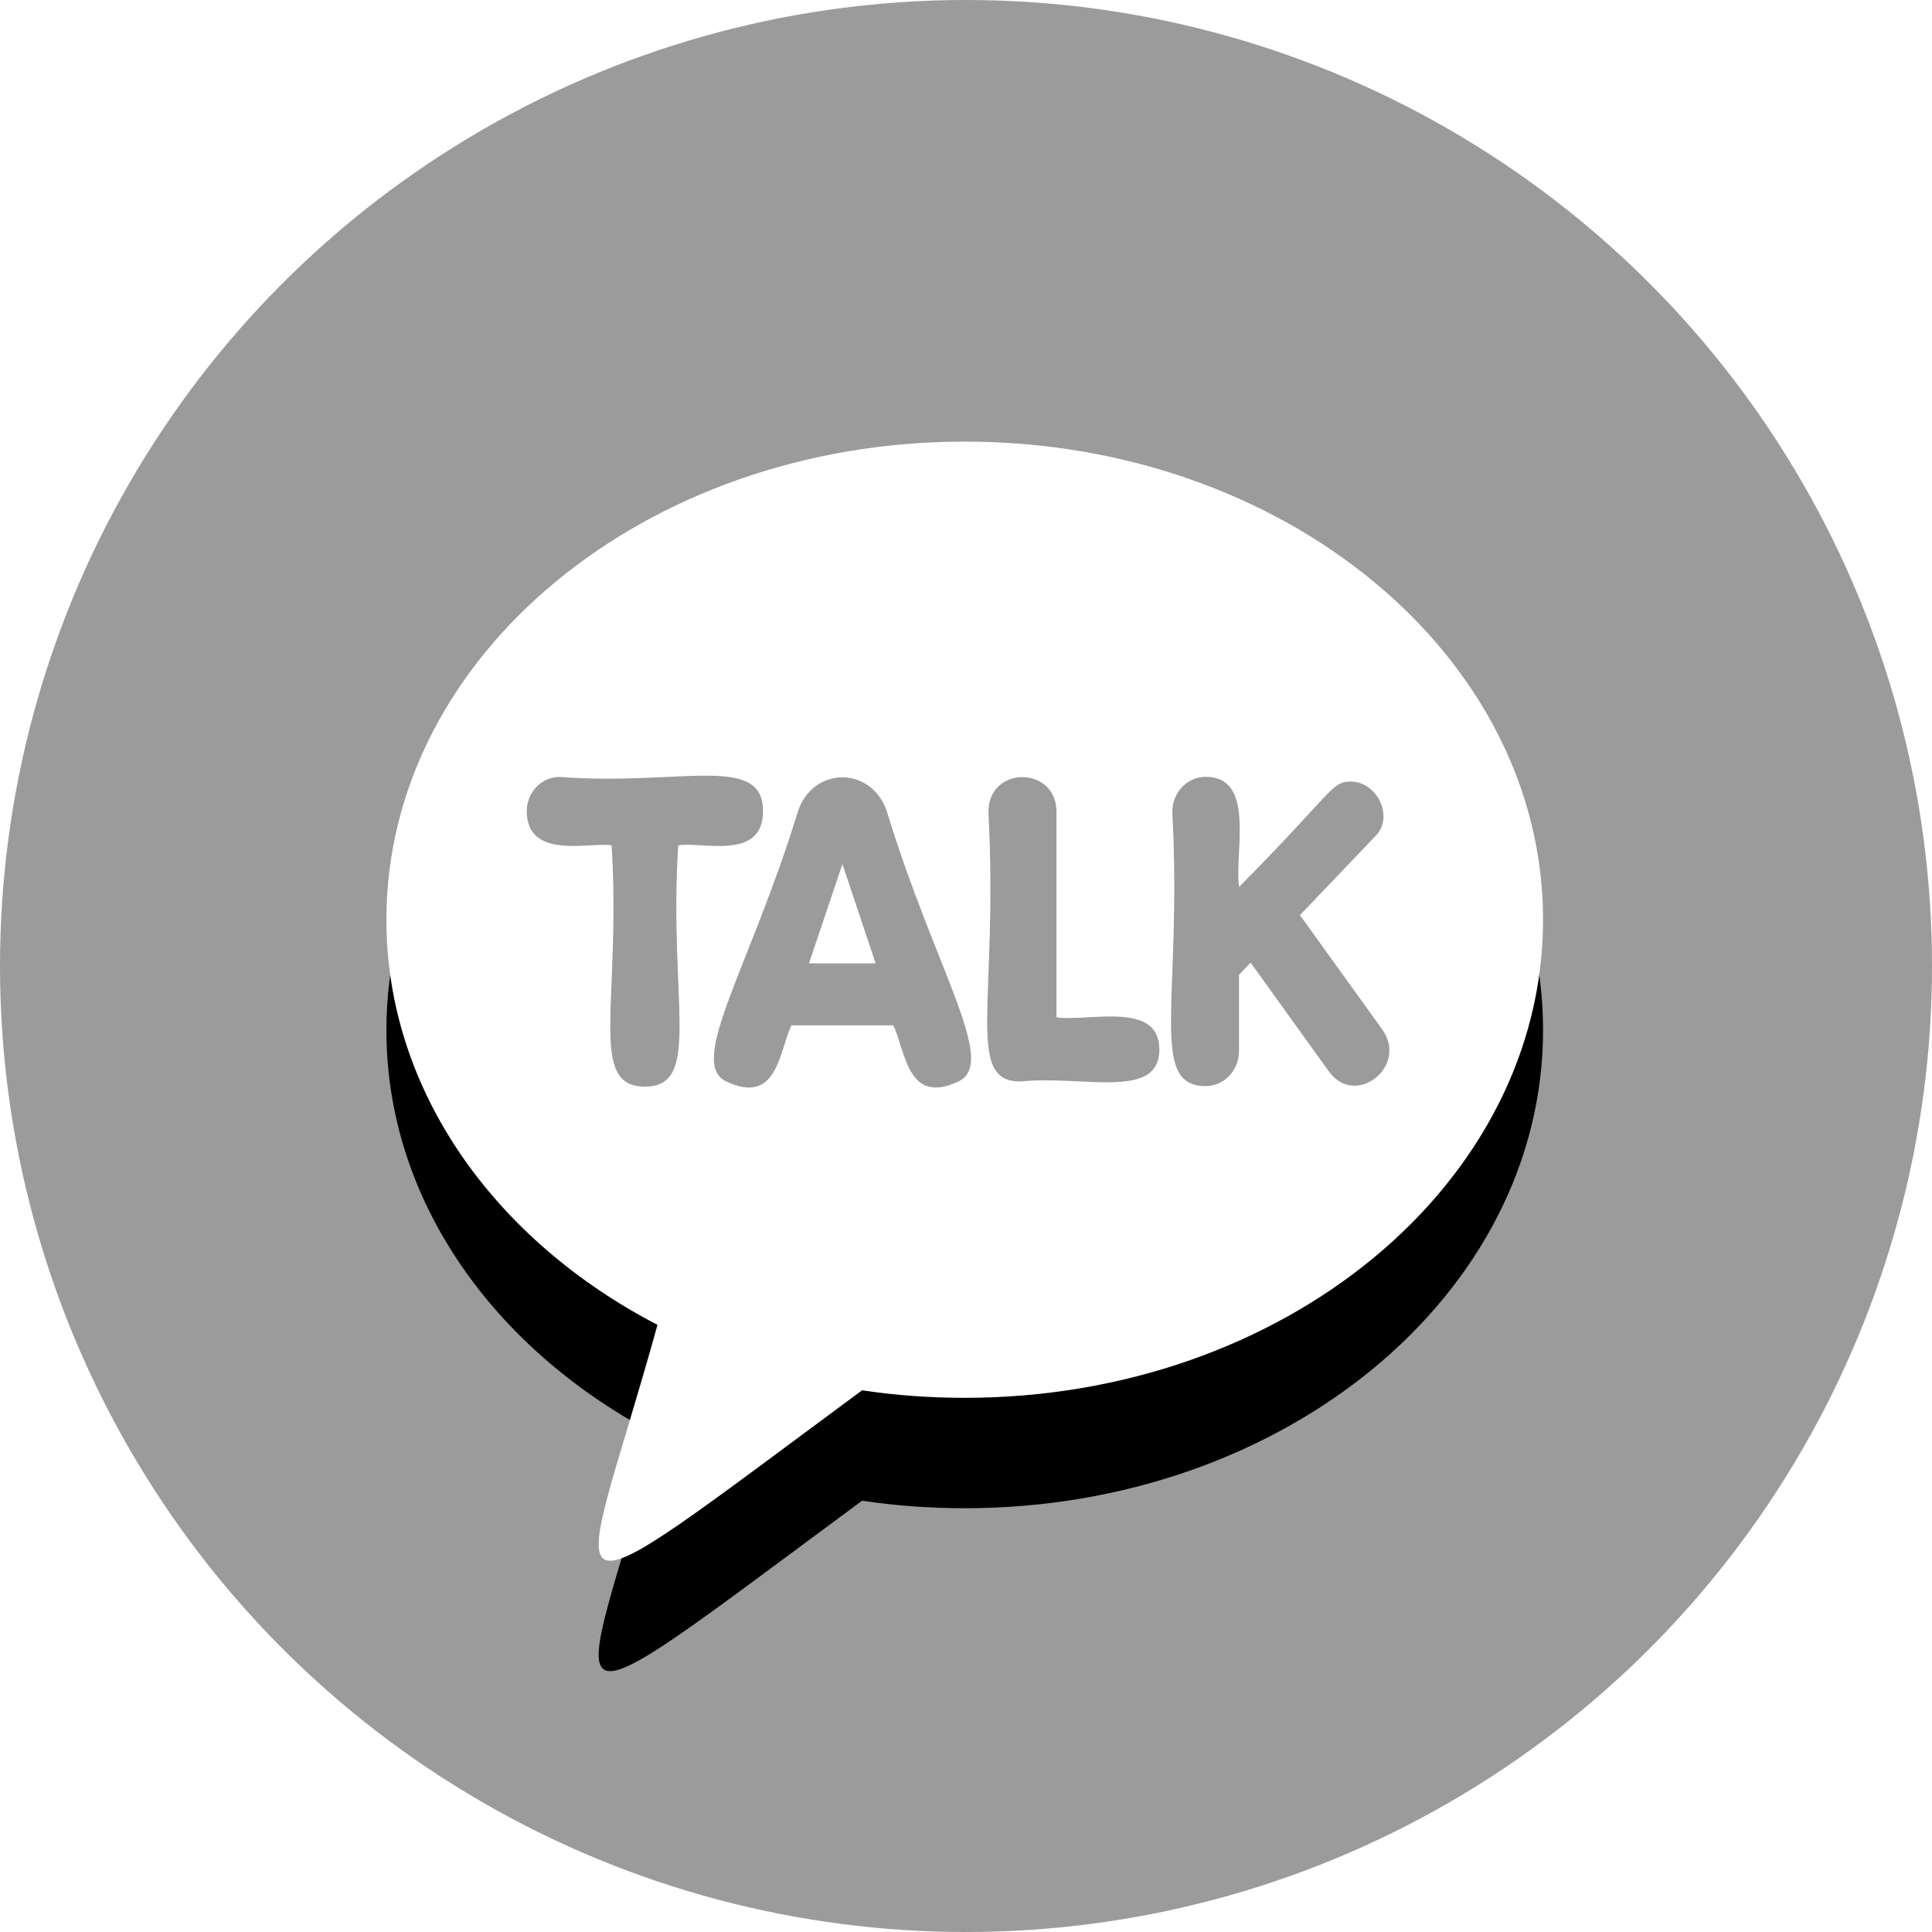 <svg xmlns="http://www.w3.org/2000/svg" xmlns:xlink="http://www.w3.org/1999/xlink" width="35" height="35" viewBox="0 0 35 35">
    <defs>
        <filter id="prefix__a" width="138.2%" height="139.5%" x="-19.1%" y="-9.9%" filterUnits="objectBoundingBox">
            <feOffset dy="2" in="SourceAlpha" result="shadowOffsetOuter1"/>
            <feGaussianBlur in="shadowOffsetOuter1" result="shadowBlurOuter1" stdDeviation="1"/>
            <feColorMatrix in="shadowBlurOuter1" values="0 0 0 0 0 0 0 0 0 0 0 0 0 0 0 0 0 0 0.322 0"/>
        </filter>
        <path id="prefix__b" d="M17.477 8C11.691 8 7 11.878 7 16.662c0 3.093 1.961 5.807 4.911 7.339-1.465 5.298-2.326 5.643 3.706 1.186.604.09 1.225.136 1.86.136 5.786 0 10.477-3.878 10.477-8.662 0-4.783-4.69-8.661-10.477-8.661z"/>
    </defs>
    <g fill="none" fill-rule="evenodd">
        <circle cx="17.5" cy="17.5" r="17.5" fill="#9B9B9B"/>
        <g fill-rule="nonzero">
            <use fill="#000" filter="url(#prefix__a)" xlink:href="#prefix__b"/>
            <use fill="#FFF" xlink:href="#prefix__b"/>
        </g>
        <g fill="#9B9B9B" fill-rule="nonzero">
            <path d="M6.523.648C6.246-.175 5.188-.176 4.912.647c-.86 2.812-2.01 4.548-1.303 4.89.942.45.962-.563 1.187-1.014h1.843c.224.449.246 1.463 1.187 1.014.71-.342-.427-2.023-1.303-4.89zM5.113 3.4l.605-1.798L6.32 3.4H5.114zM2.14 5.633c-1.045 0-.427-1.527-.603-4.37C1.162 1.195 0 1.537 0 .643c0-.342.266-.62.593-.62C2.79.189 4.28-.41 4.28.643c0 .91-1.113.544-1.537.62-.174 2.834.441 4.37-.603 4.37zM8.941 5.54c-1.012 0-.396-1.442-.578-4.885 0-.839 1.233-.838 1.233 0v3.723c.584.082 1.864-.304 1.864.58 0 .929-1.376.464-2.519.582zM14.53 5.357l-1.417-1.97-.21.22V4.99c0 .35-.27.634-.605.634-1.05 0-.42-1.596-.604-4.969 0-.35.27-.634.604-.634.913 0 .519 1.362.605 1.996 1.71-1.726 1.67-1.91 2.022-1.91.485 0 .783.637.46.976l-1.378 1.444 1.488 2.067c.485.668-.485 1.434-.964.763z" transform="translate(9.543 14.052)"/>
        </g>
    </g>
</svg>
